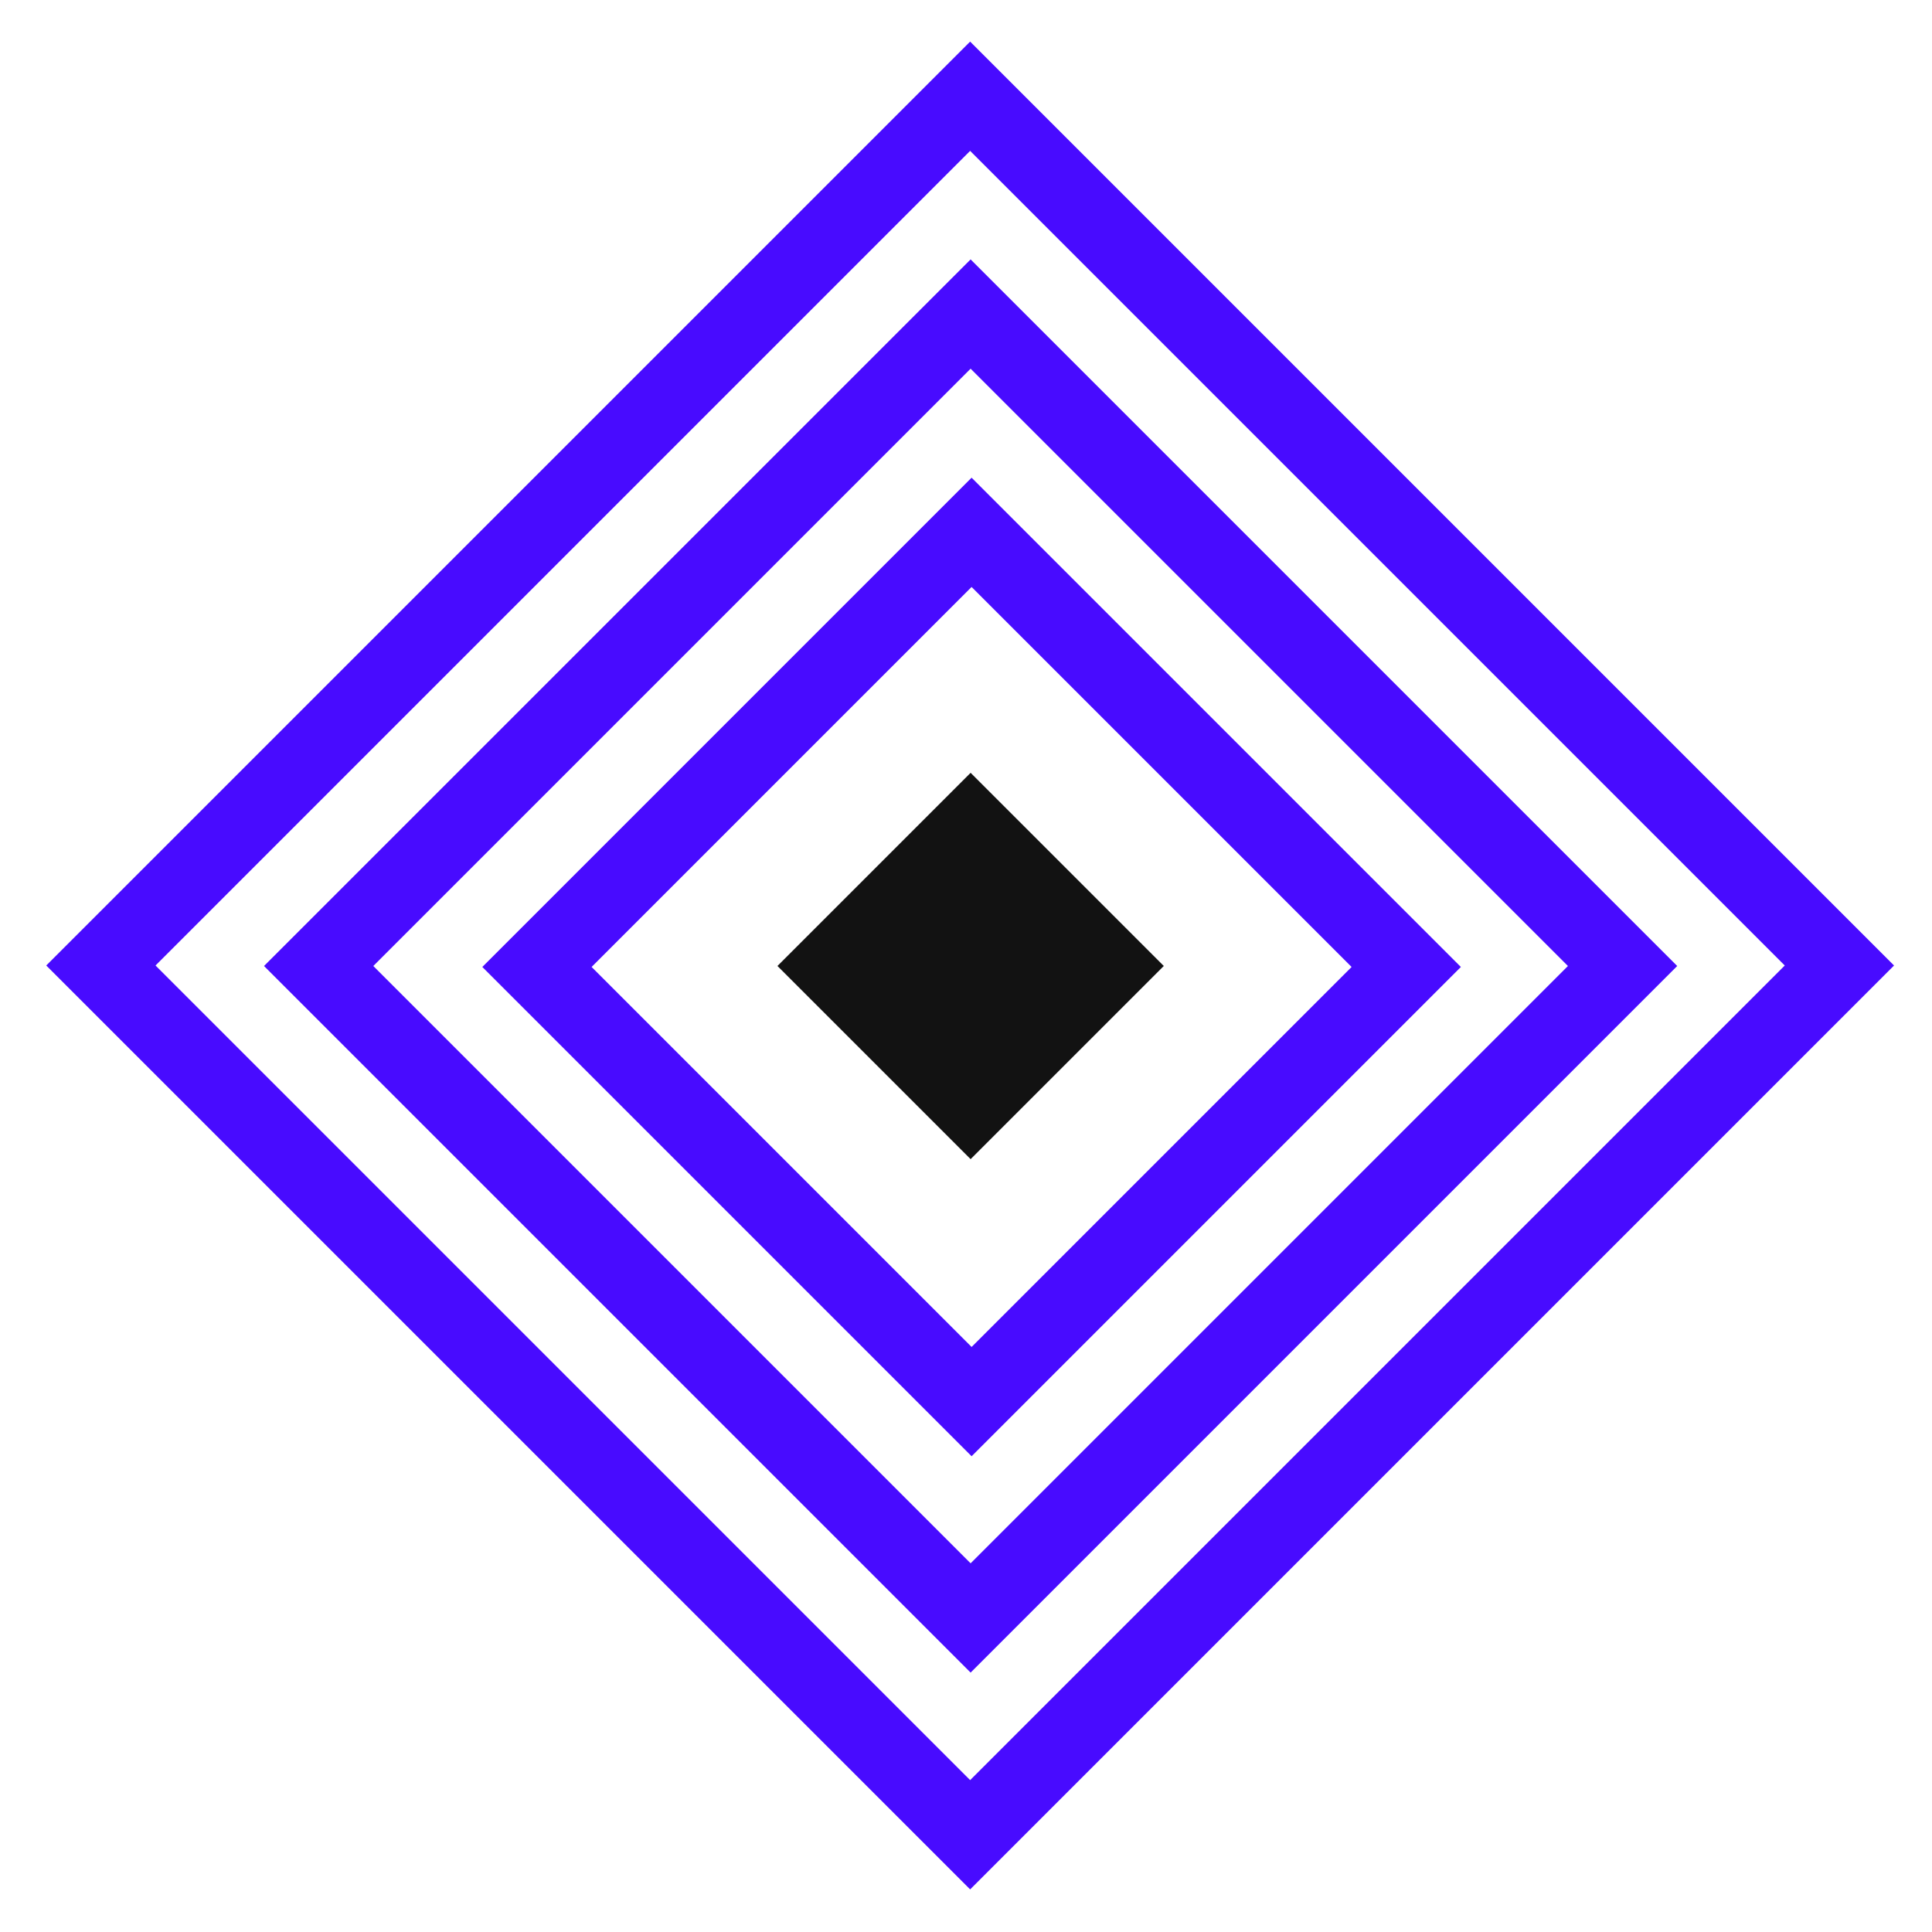 <?xml version="1.0" encoding="utf-8"?>
<!-- Generator: Adobe Illustrator 23.0.0, SVG Export Plug-In . SVG Version: 6.00 Build 0)  -->
<svg version="1.1" id="Camada_1" xmlns="http://www.w3.org/2000/svg" xmlns:xlink="http://www.w3.org/1999/xlink" x="0px" y="0px"
	 viewBox="0 0 2000 2000" style="enable-background:new 0 0 2000 2000;" xml:space="preserve">
<style type="text/css">
	.st0{fill:none;stroke:#480bff;stroke-width:80;stroke-miterlimit:10;}
	.st1{fill:#121212;}
</style>
<rect x="368.11" y="363.09" transform="matrix(0.707 -0.707 0.707 0.707 -412.527 1003.029)" class="st0" width="1272.78" height="1272.78"/>
<rect x="527.7" y="522.7" transform="matrix(0.707 -0.707 0.707 0.707 -412.744 1003.534)" class="st0" width="954.59" height="954.59"/>
<rect x="687.8" y="682.8" transform="matrix(0.707 -0.707 0.707 0.707 -413.159 1004.534)" class="st0" width="636.4" height="636.4"/>
<rect x="863.58" y="858.56" transform="matrix(0.707 -0.707 0.707 0.707 -412.734 1003.529)" class="st1" width="282.84" height="282.84"/>
</svg>
